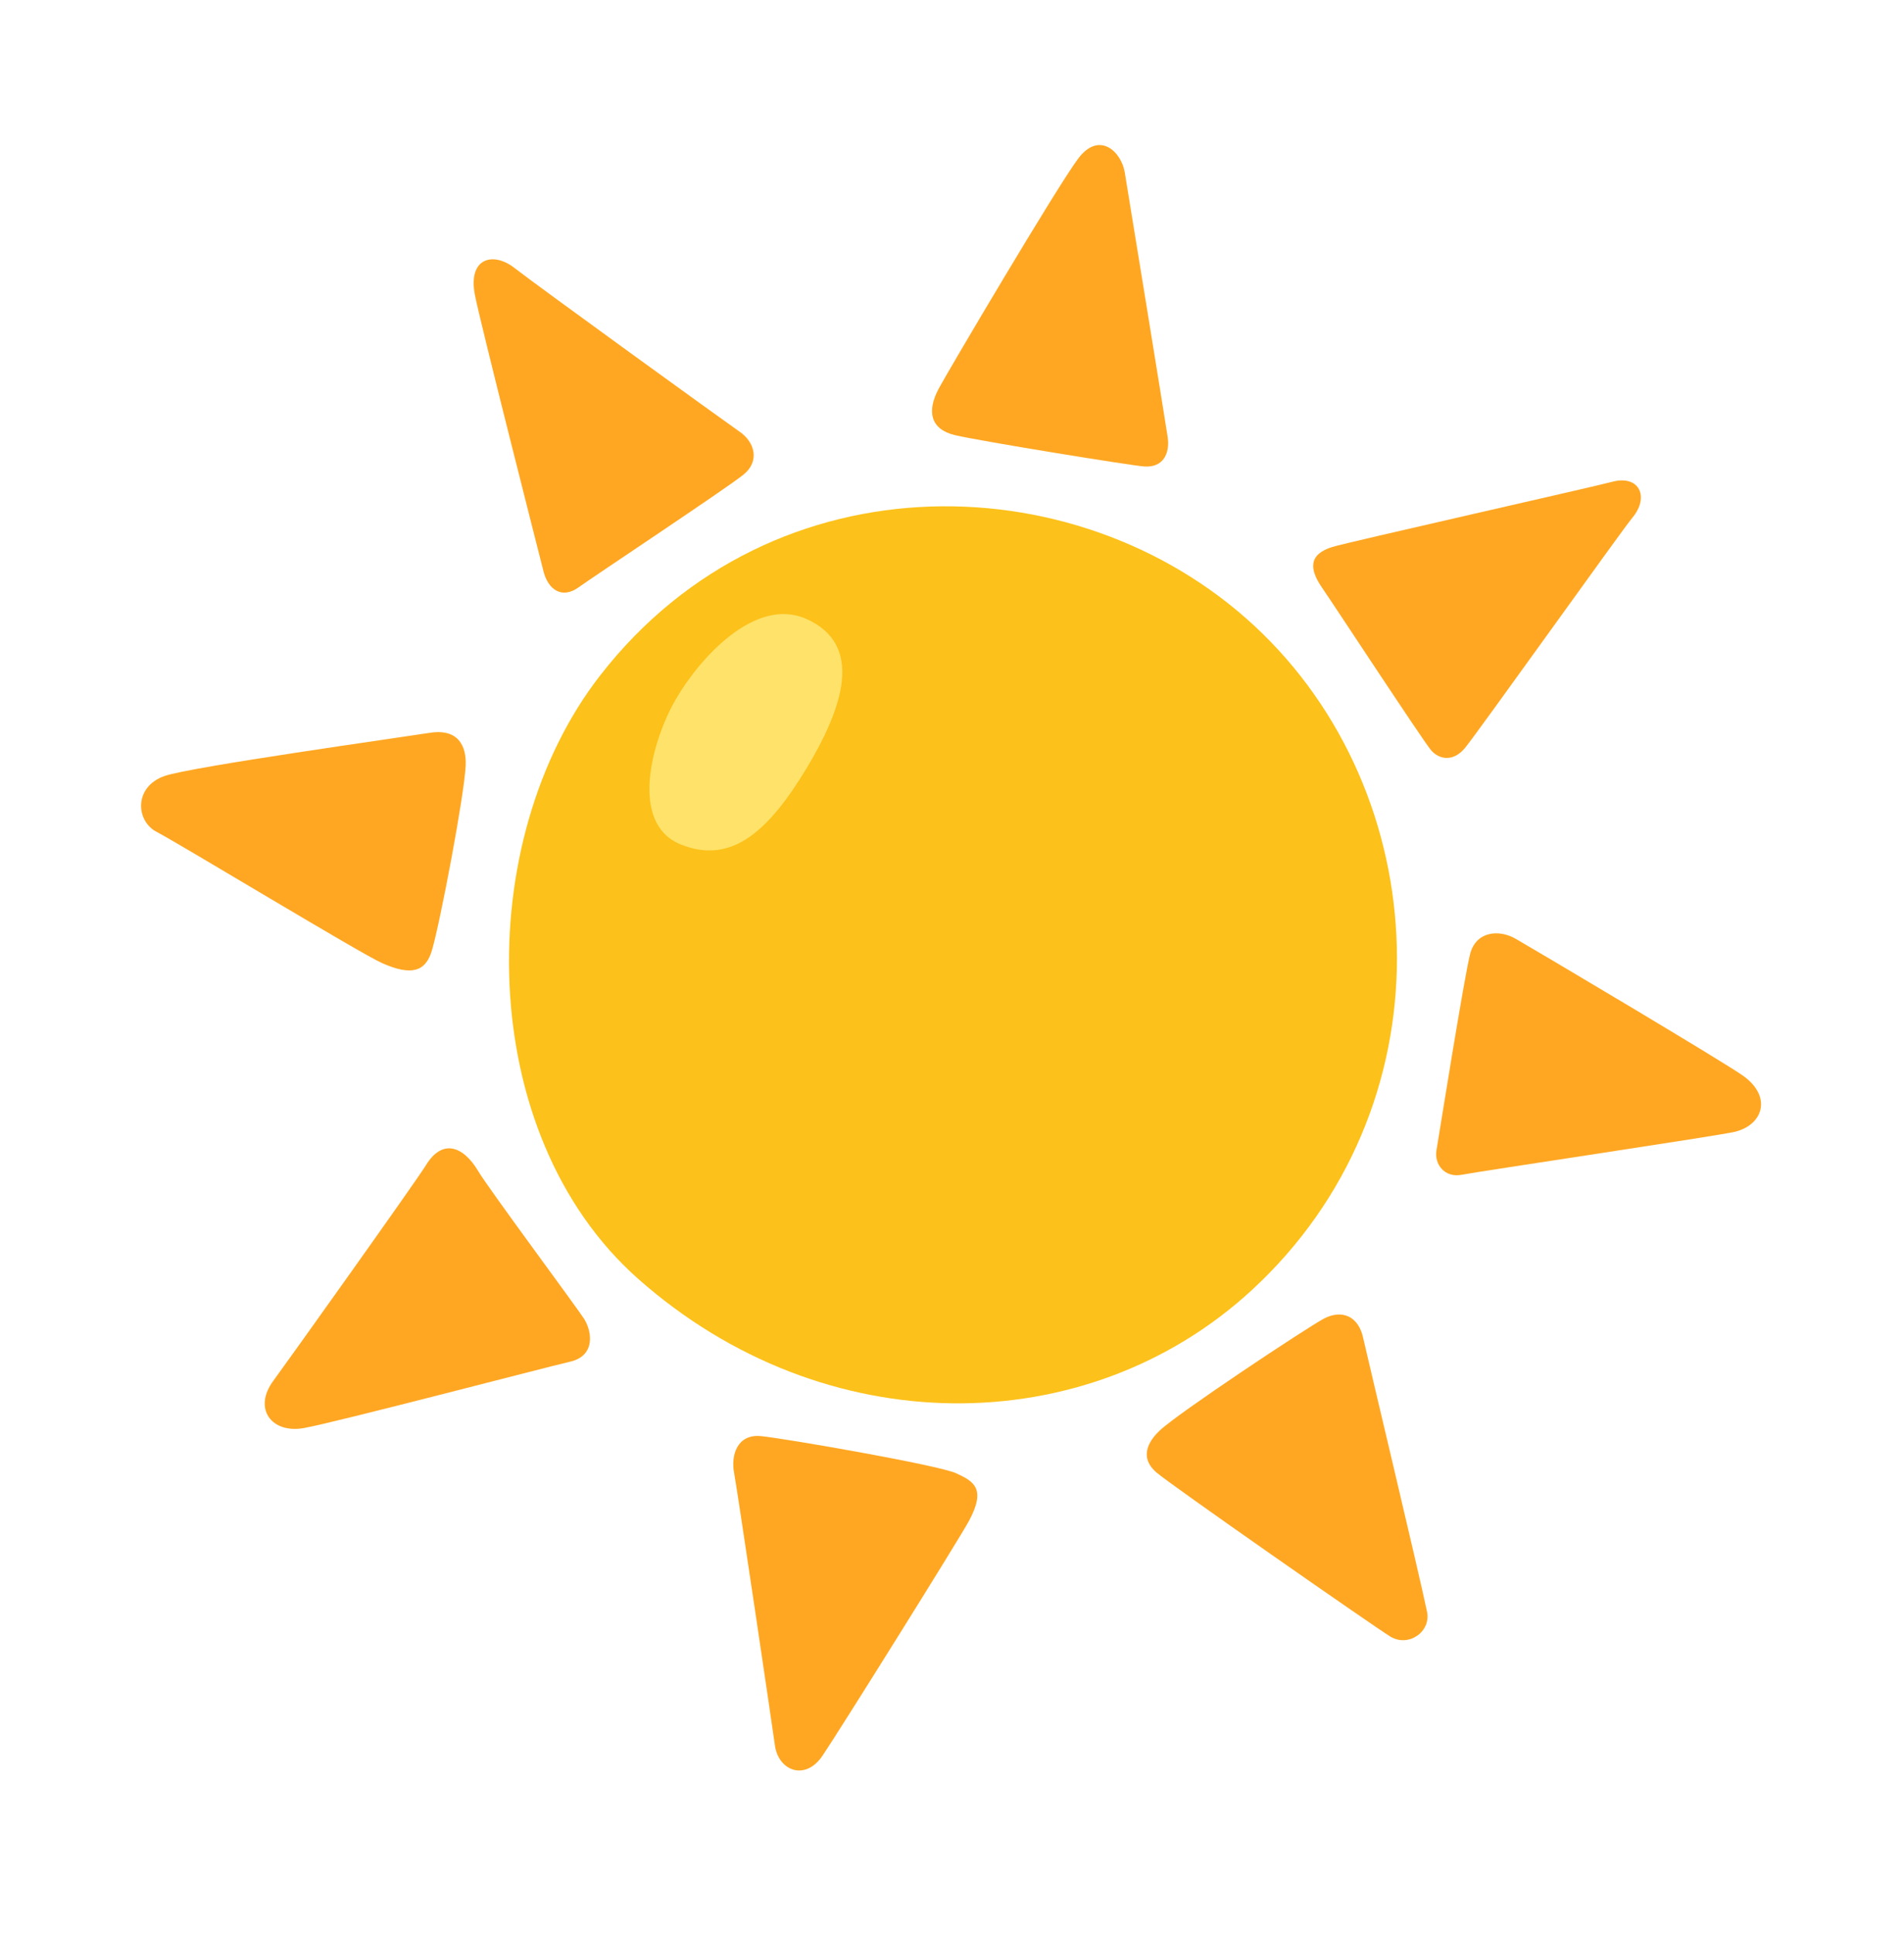 <svg width="64" height="65" viewBox="0 0 64 65" fill="none" xmlns="http://www.w3.org/2000/svg">
<g id="sun - emoji_u2600">
<path id="Vector" d="M20.176 22.697C15.86 28.243 15.936 38.096 21.451 42.98C27.713 48.522 36.526 48.465 42.068 43.367C48.712 37.252 48.33 27.075 42.454 21.31C36.548 15.515 25.993 15.213 20.176 22.697Z" fill="#FCC11A"/>
<path id="Vector_2" d="M27.1 20.799C25.393 20.043 23.527 22.101 22.713 23.505C21.9 24.914 21.145 27.674 22.878 28.38C24.611 29.083 25.855 27.892 27.104 25.834C28.344 23.776 29.051 21.665 27.1 20.799Z" fill="#FEE269"/>
<path id="Vector_3" d="M31.554 13.06C31.141 13.834 31.279 14.429 32.101 14.625C32.923 14.82 38.038 15.651 38.469 15.678C39.096 15.718 39.327 15.247 39.251 14.7C39.171 14.153 37.923 6.496 37.807 5.794C37.691 5.092 36.949 4.39 36.243 5.327C35.536 6.265 31.865 12.478 31.554 13.06Z" fill="#FFA722"/>
<path id="Vector_4" d="M44.788 18.381C43.983 18.629 44.006 19.123 44.437 19.749C44.868 20.376 47.837 24.905 48.108 25.22C48.383 25.531 48.85 25.611 49.241 25.14C49.632 24.674 54.512 17.829 54.867 17.403C55.454 16.701 55.103 15.958 54.205 16.189C53.521 16.372 45.294 18.225 44.788 18.381Z" fill="#FFA722"/>
<path id="Vector_5" d="M50.942 31.548C50.364 31.219 49.613 31.312 49.418 32.054C49.222 32.797 48.365 38.187 48.285 38.658C48.205 39.13 48.56 39.596 49.142 39.481C49.724 39.365 57.786 38.169 58.324 38.036C59.262 37.801 59.573 36.863 58.6 36.161C57.969 35.703 51.489 31.859 50.942 31.548Z" fill="#FFA722"/>
<path id="Vector_6" d="M44.489 44.323C45.111 43.99 45.662 44.243 45.817 44.95C45.973 45.652 47.693 52.843 47.968 54.171C48.106 54.838 47.342 55.385 46.719 54.993C46.093 54.602 39.302 49.869 38.867 49.483C38.24 48.936 38.675 48.367 38.982 48.078C39.604 47.487 43.902 44.639 44.489 44.323Z" fill="#FFA722"/>
<path id="Vector_7" d="M25.576 48.265C24.789 48.19 24.558 48.892 24.678 49.514C24.794 50.141 25.967 58.065 26.047 58.656C26.163 59.514 27.065 59.869 27.647 59.007C28.229 58.145 32.247 51.718 32.571 51.114C33.158 50.021 32.727 49.785 32.14 49.514C31.558 49.243 26.398 48.345 25.576 48.265Z" fill="#FFA722"/>
<path id="Vector_8" d="M14.315 39.164C14.861 38.266 15.564 38.502 16.075 39.36C16.421 39.946 19.355 43.893 19.63 44.319C19.906 44.751 20.021 45.568 19.163 45.764C18.297 45.964 11.306 47.799 10.213 47.995C9.12 48.19 8.493 47.333 9.195 46.395C9.604 45.844 14.004 39.675 14.315 39.164Z" fill="#FFA722"/>
<path id="Vector_9" d="M12.84 32.367C13.84 32.812 14.311 32.652 14.52 31.936C14.796 30.998 15.613 26.701 15.653 25.723C15.68 25.088 15.418 24.474 14.44 24.63C13.462 24.785 6.431 25.768 5.534 26.079C4.489 26.443 4.565 27.59 5.258 27.954C6.08 28.385 12.133 32.056 12.84 32.367Z" fill="#FFA722"/>
<path id="Vector_10" d="M24.983 15.958C25.548 15.509 25.374 14.865 24.868 14.514C24.361 14.163 18.086 9.625 17.29 9.003C16.588 8.456 15.726 8.652 15.961 9.901C16.13 10.798 18.13 18.656 18.268 19.198C18.424 19.825 18.895 20.136 19.441 19.744C19.979 19.358 24.397 16.429 24.983 15.958Z" fill="#FFA722"/>
</g>
</svg>
